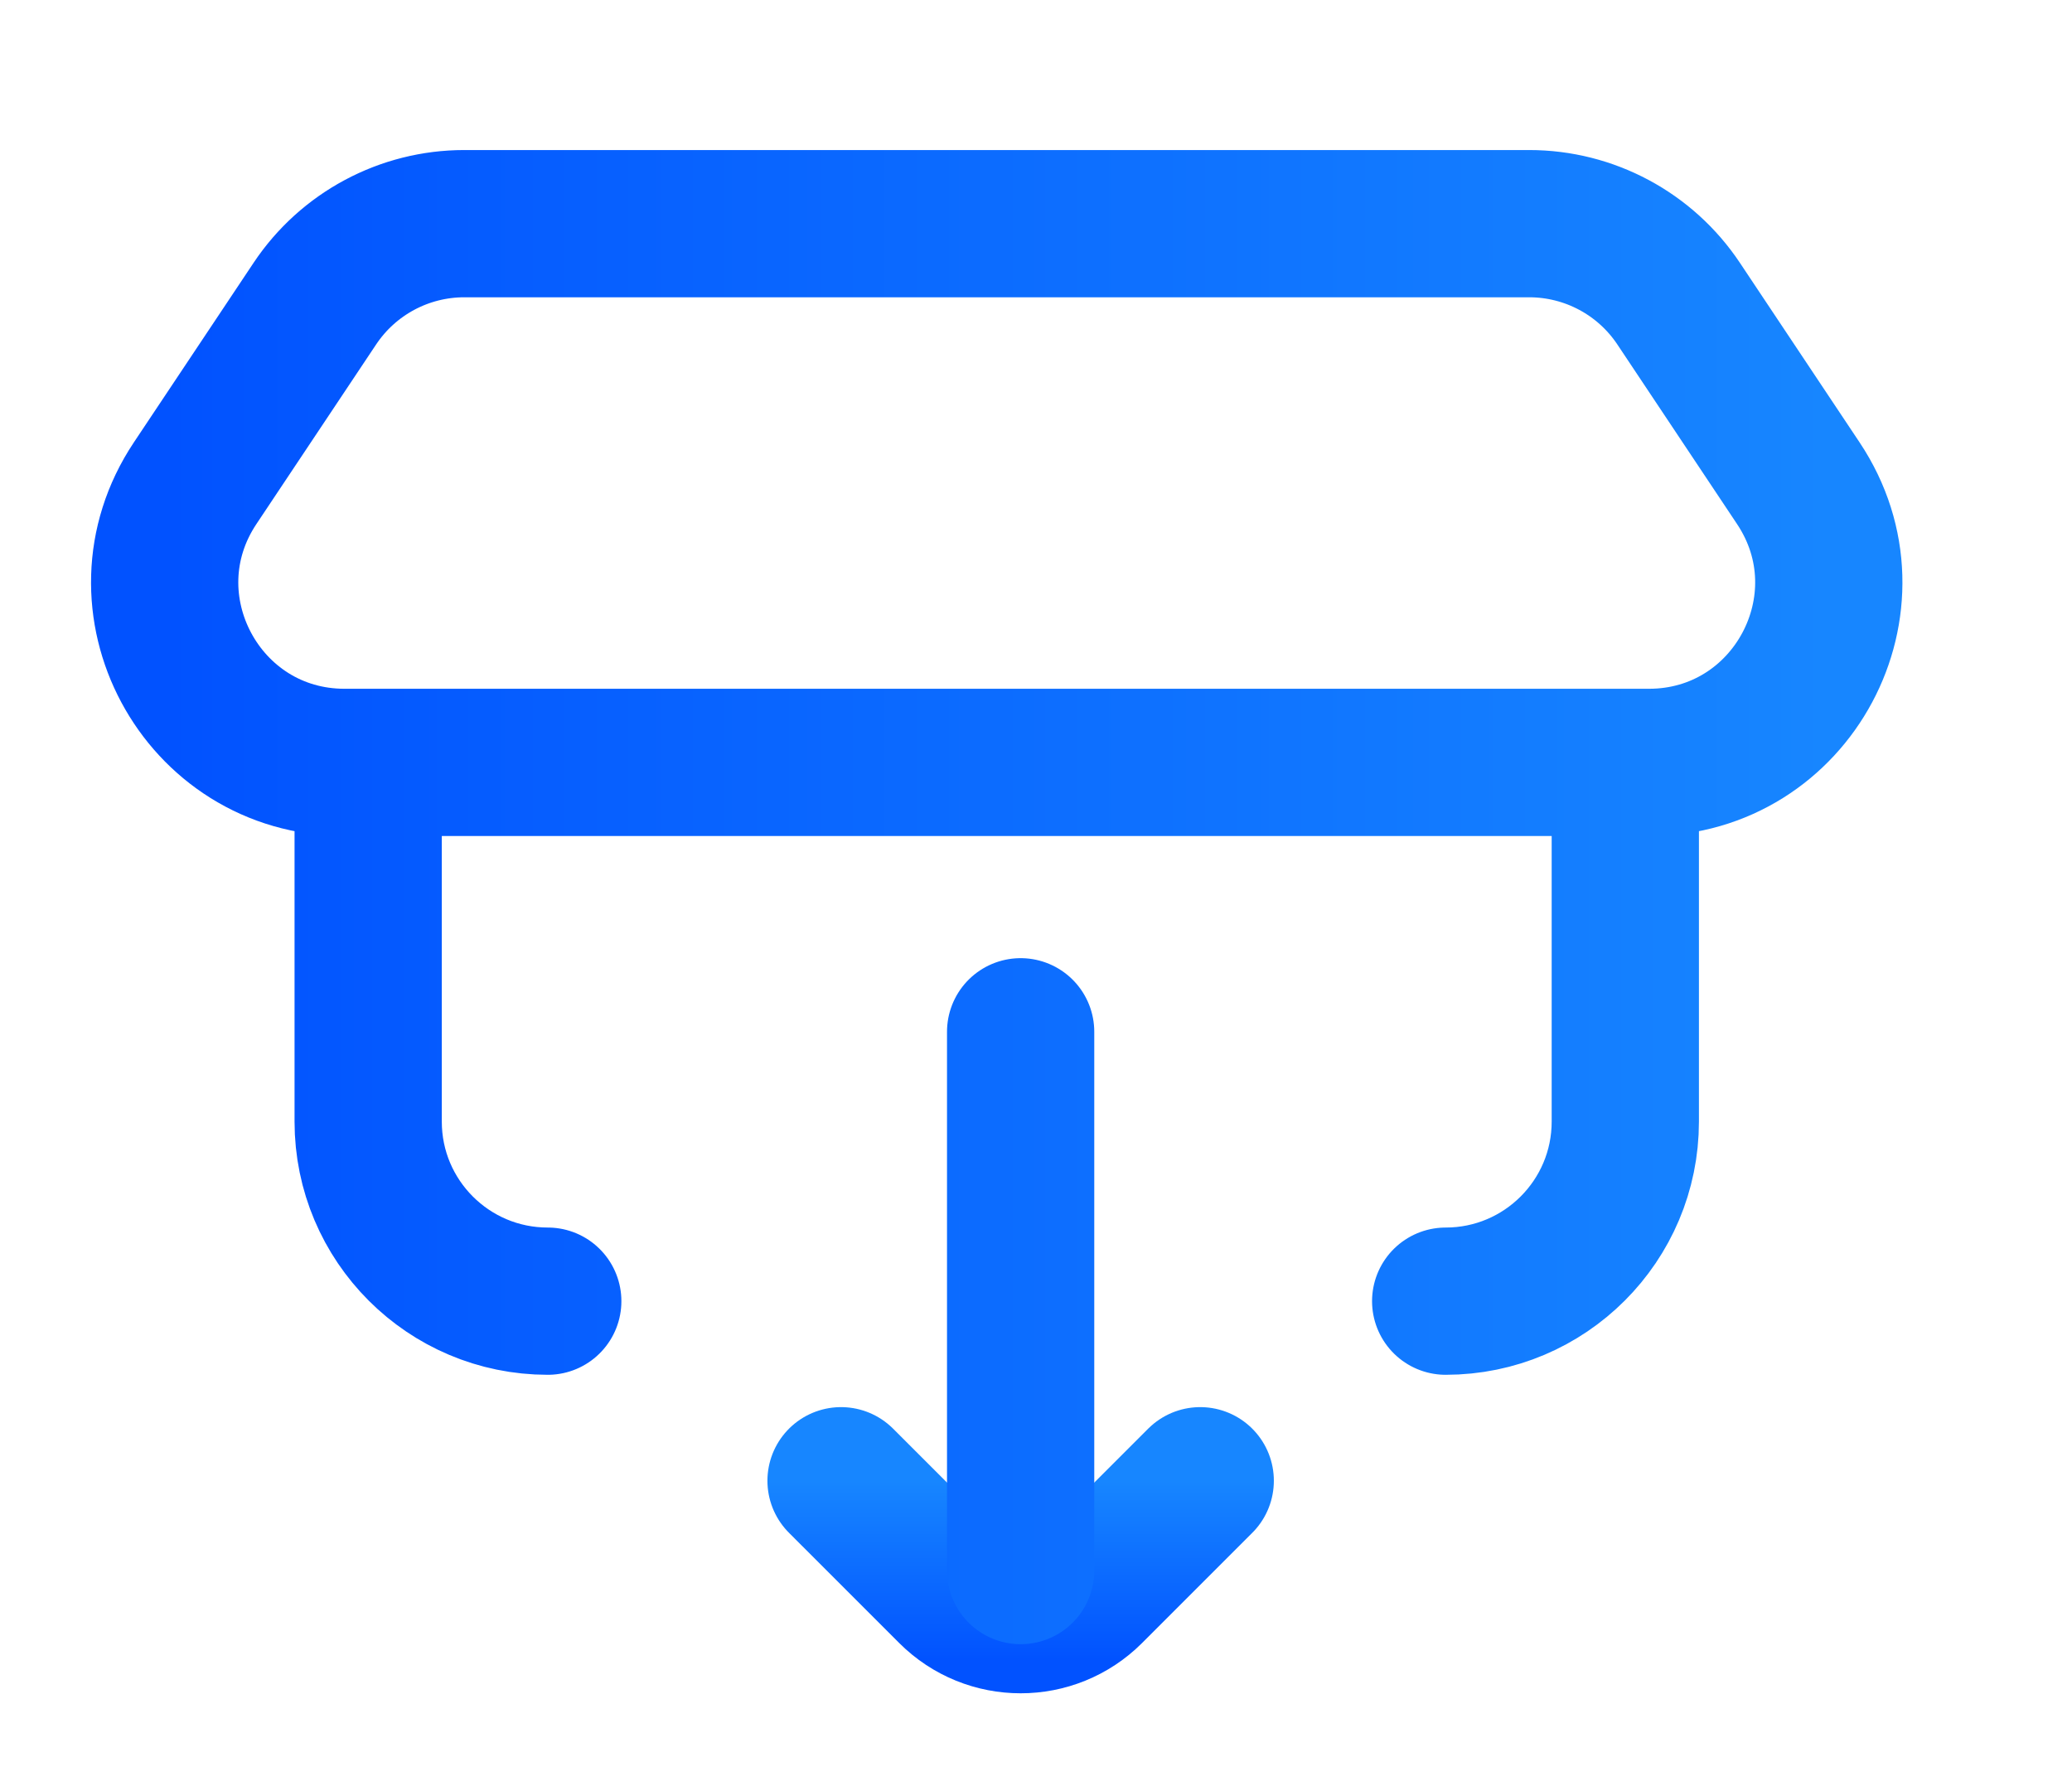 <svg width="58" height="50" viewBox="0 0 58 50" fill="none" xmlns="http://www.w3.org/2000/svg">
<path d="M23.543 41.451L26.627 44.535C27.7 45.608 29.44 45.608 30.513 44.535L33.597 41.451" stroke="url(#paint0_linear_35_529)" stroke-width="4.122" stroke-linecap="round" stroke-linejoin="round"/>
<path d="M28.57 43.965L28.57 28.883M15.333 6.261L40.468 6.261M15.333 36.424C12.557 36.424 10.306 34.173 10.306 31.397L10.306 21.342M40.468 36.424C43.245 36.424 45.496 34.173 45.496 31.397L45.496 21.342M8.814 8.499L5.462 13.527C3.235 16.867 5.63 21.342 9.645 21.342L46.157 21.342C50.172 21.342 52.567 16.867 50.339 13.527L46.988 8.499C46.056 7.101 44.486 6.261 42.805 6.261L12.996 6.261C11.316 6.261 9.746 7.101 8.814 8.499Z" stroke="url(#paint1_linear_35_529)" stroke-width="4.122" stroke-linecap="round"/>
<defs>
<linearGradient id="paint0_linear_35_529" x1="28.57" y1="41.451" x2="28.57" y2="46.478" gradientUnits="userSpaceOnUse">
<stop stop-color="#1786FF"/>
<stop offset="1" stop-color="#0152FF"/>
</linearGradient>
<linearGradient id="paint1_linear_35_529" x1="51.192" y1="25.113" x2="4.609" y2="25.113" gradientUnits="userSpaceOnUse">
<stop stop-color="#1786FF"/>
<stop offset="1" stop-color="#0152FF"/>
</linearGradient>
</defs>
</svg>
